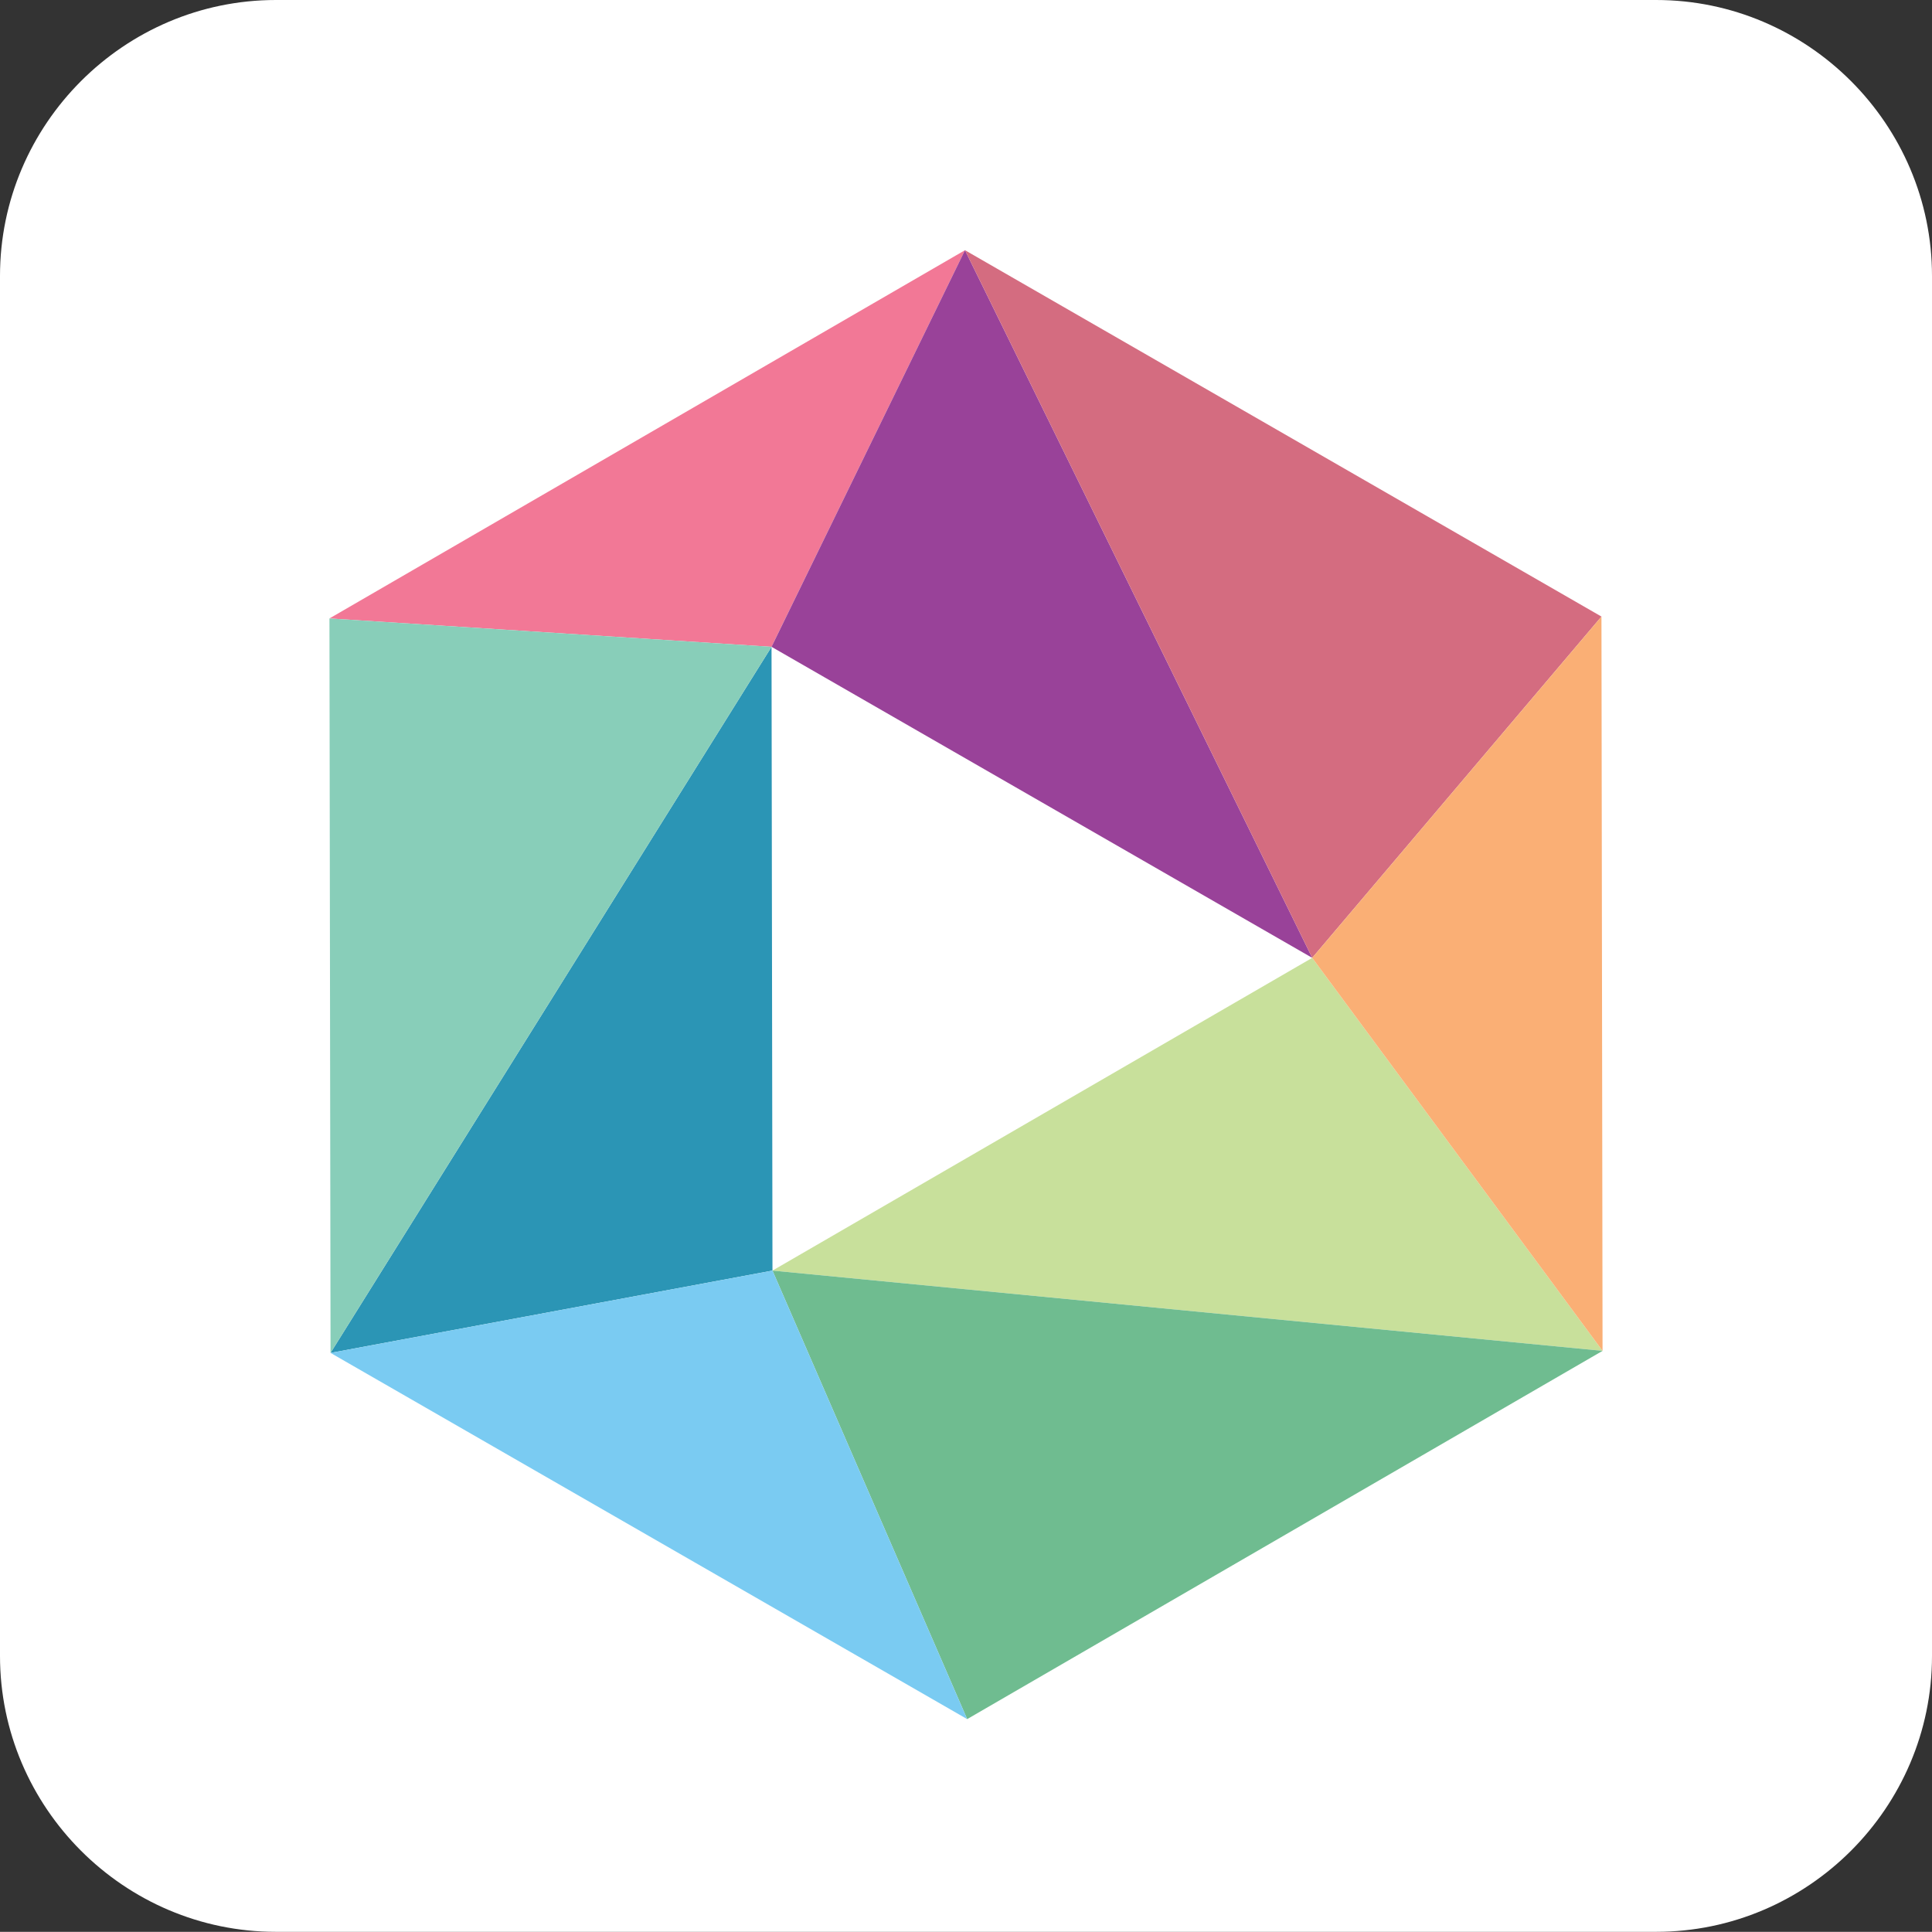 <svg id="Layer_1" data-name="Layer 1" xmlns="http://www.w3.org/2000/svg" viewBox="0 0 1232.4 1232.3"><rect x="0" y="0" width="1232.4" height="1232.3" fill="#333333" stroke="none"/><defs><style>.cls-1{fill:#fff;}.cls-2{fill:#2b95b5;}.cls-3{fill:#f27896;}.cls-4{fill:#c8e09b;}.cls-5{fill:#6fbc90;}.cls-6{fill:#7acbf2;}.cls-7{fill:#994299;}.cls-8{fill:#d46c80;}.cls-9{fill:#88ceb9;}.cls-10{fill:#faaf75;}</style></defs><title>K_Icon</title><path class="cls-1" d="M1558.52,1532H678.12c-96.8,0-176-79.2-176-176V475.71c0-96.8,79.2-176,176-176h880.4c96.8,0,176,79.2,176,176v880.4C1734.52,1452.81,1655.32,1532,1558.52,1532Z" transform="translate(-502.12 -299.71)"/><g id="_Group_" data-name="&lt;Group&gt;"><polygon class="cls-2" points="210.85 863 492.75 810.5 492.15 412.6 210.85 863"/></g><g id="_Group_2" data-name="&lt;Group&gt;"><polygon class="cls-3" points="210.15 394.5 492.15 412.6 492.55 411.8 493.15 410.5 615.55 159.6 210.15 394.5"/></g><g id="_Group_3" data-name="&lt;Group&gt;"><polygon class="cls-4" points="492.75 810.5 1022.25 861.7 837.05 611 492.75 810.5"/></g><g id="_Group_4" data-name="&lt;Group&gt;"><polygon class="cls-5" points="492.75 810.5 616.95 1096.6 1022.25 861.7 492.75 810.5"/></g><g id="_Group_5" data-name="&lt;Group&gt;"><polygon class="cls-6" points="210.85 863 616.95 1096.6 492.75 810.5 210.85 863"/></g><g id="_Group_6" data-name="&lt;Group&gt;"><polygon class="cls-7" points="492.15 412.6 837.05 611 615.55 159.6 492.15 412.6"/></g><g id="_Group_7" data-name="&lt;Group&gt;"><polygon class="cls-8" points="615.55 159.6 837.05 611 1021.55 393.3 615.55 159.6"/></g><g id="_Group_8" data-name="&lt;Group&gt;"><polygon class="cls-9" points="210.15 394.5 210.85 863 492.15 412.6 210.15 394.5"/></g><g id="_Group_9" data-name="&lt;Group&gt;"><polygon class="cls-10" points="837.05 611 1022.25 861.7 1021.55 393.3 837.05 611"/></g></svg>